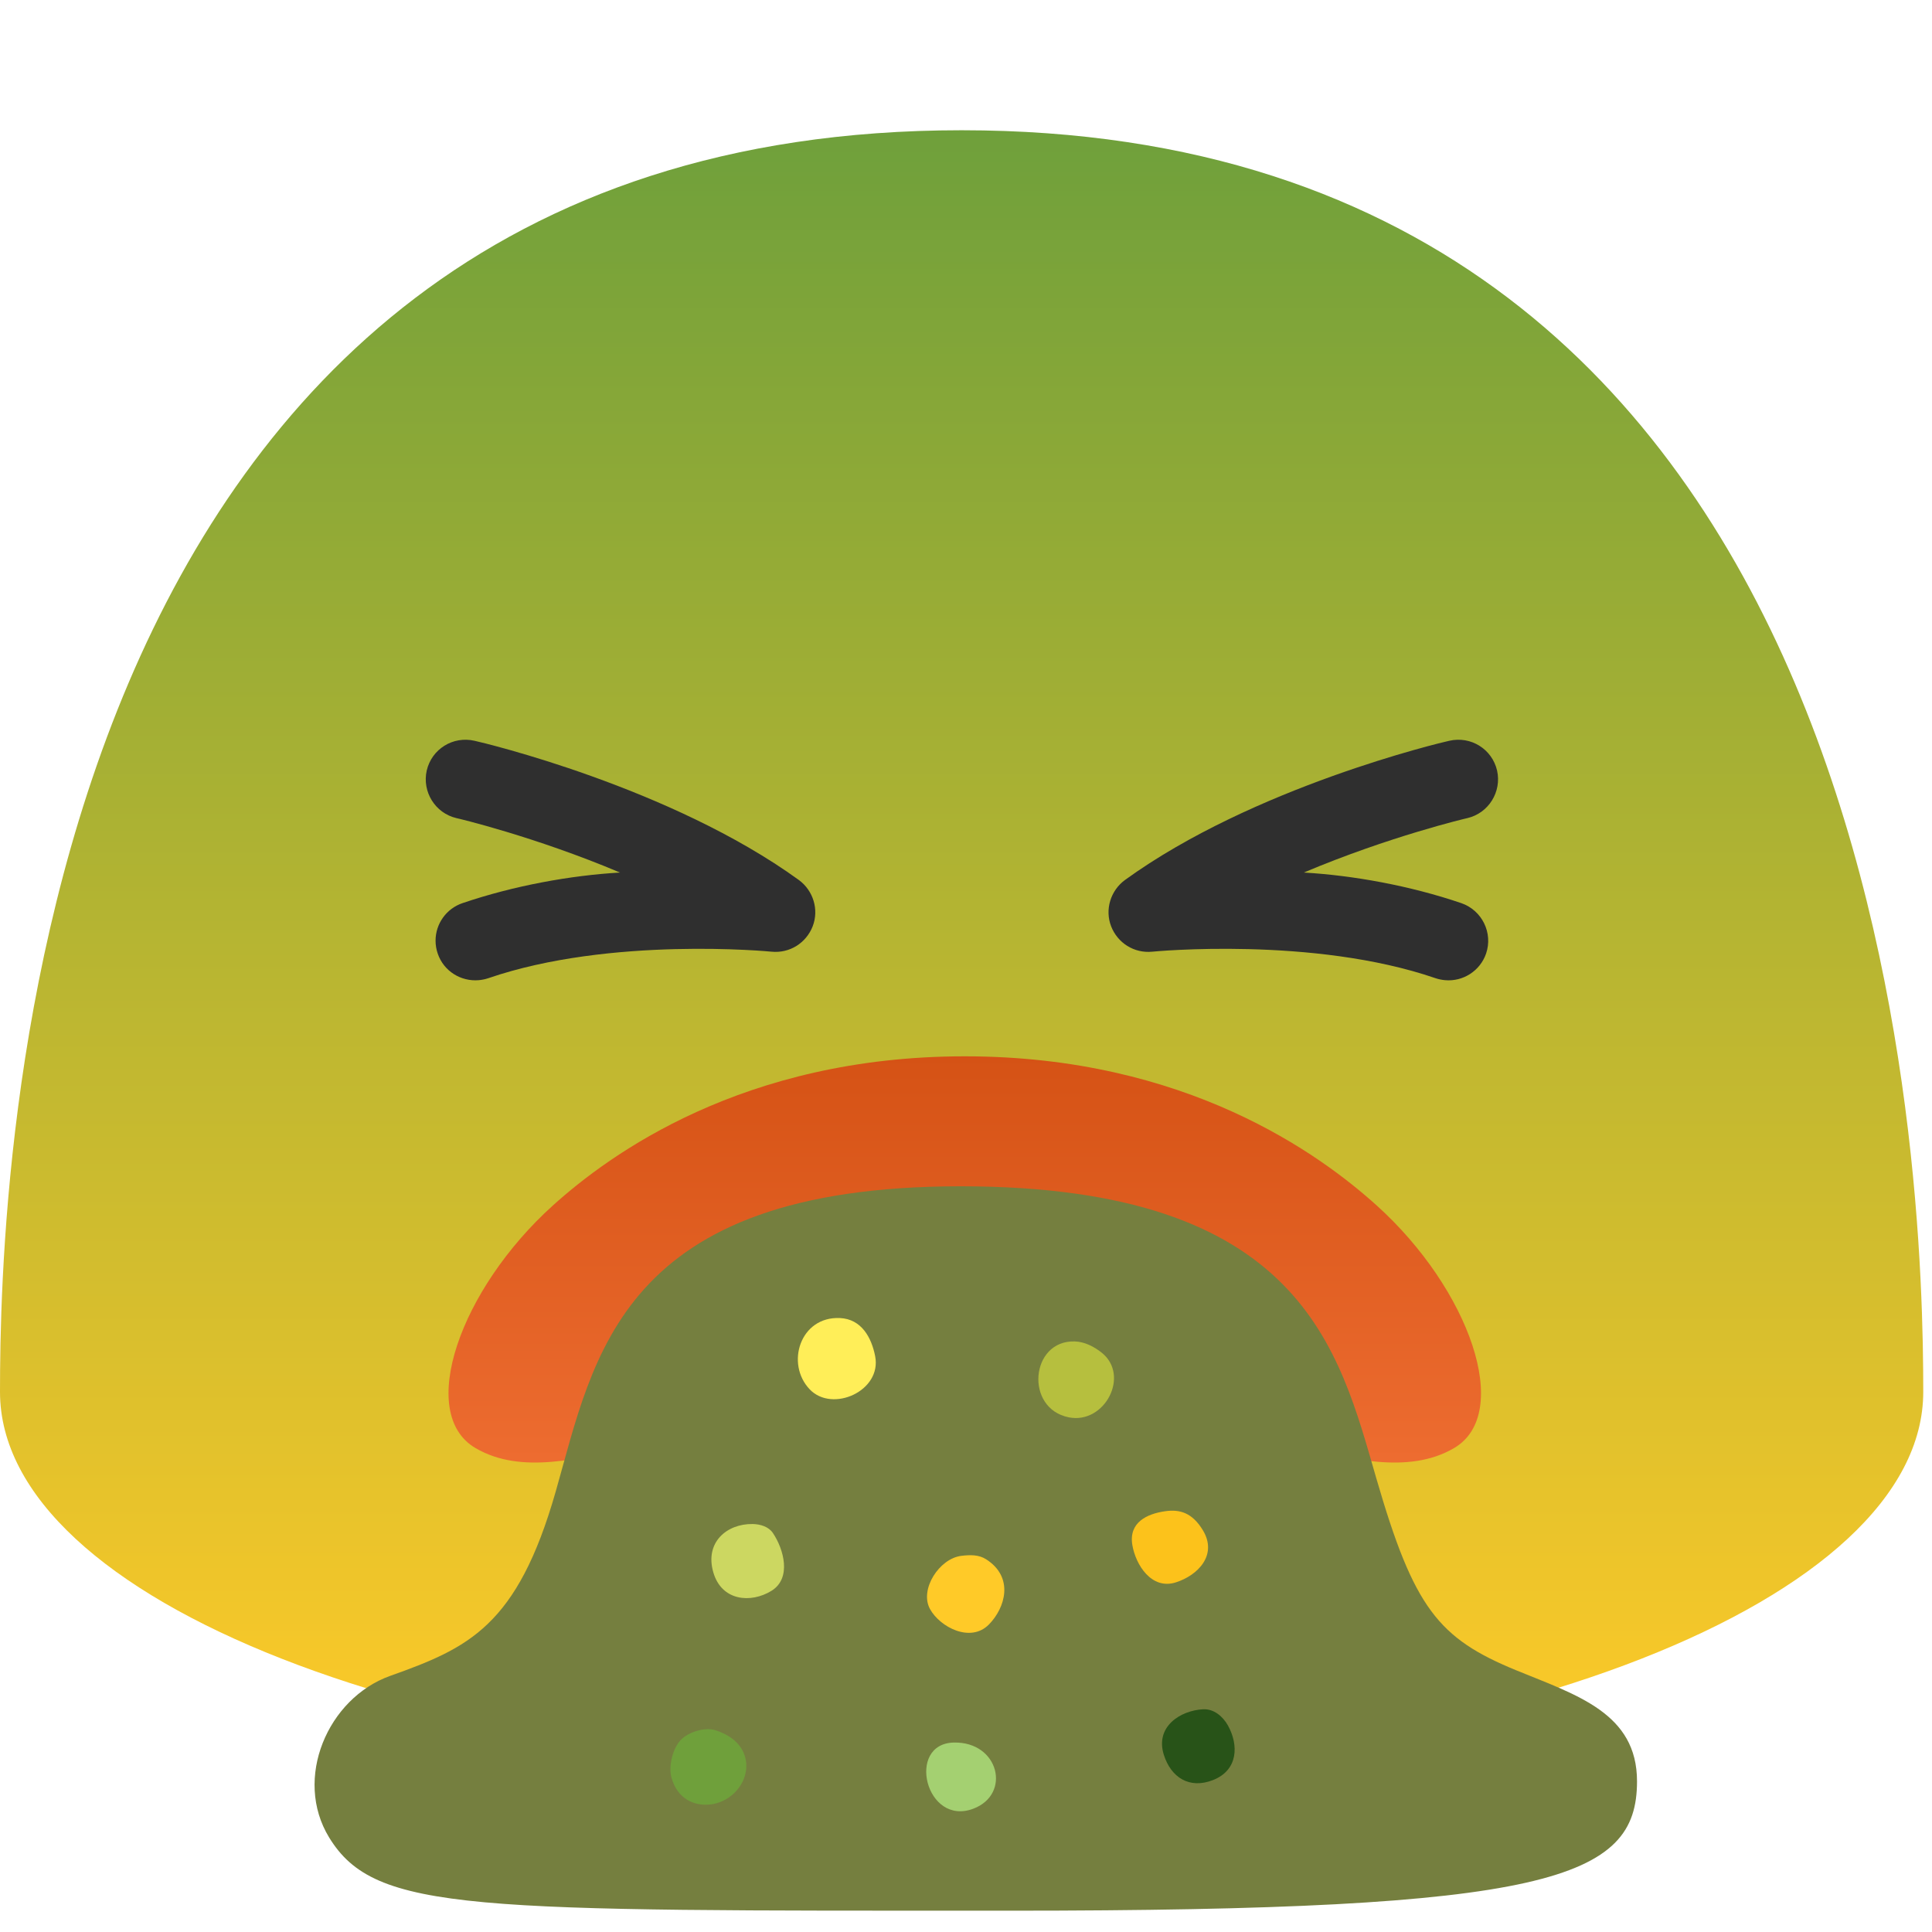 <?xml version="1.0" encoding="UTF-8" standalone="no"?>
<svg
   width="100%"
   height="100%"
   viewBox="0 0 534 534"
   version="1.1"
   xml:space="preserve"
   style="fill-rule:evenodd;clip-rule:evenodd;stroke-linejoin:round;stroke-miterlimit:2;"
   id="svg10"
   sodipodi:docname="emoji_u1f92e.svg"
   inkscape:version="1.3 (0e150ed6c4, 2023-07-21)"
   xmlns:inkscape="http://www.inkscape.org/namespaces/inkscape"
   xmlns:sodipodi="http://sodipodi.sourceforge.net/DTD/sodipodi-0.dtd"
   xmlns="http://www.w3.org/2000/svg"
   xmlns:svg="http://www.w3.org/2000/svg"><sodipodi:namedview
   id="namedview10"
   pagecolor="#ffffff"
   bordercolor="#000000"
   borderopacity="0.25"
   inkscape:showpageshadow="2"
   inkscape:pageopacity="0.0"
   inkscape:pagecheckerboard="0"
   inkscape:deskcolor="#d1d1d1"
   inkscape:zoom="0.48595506"
   inkscape:cx="315.87283"
   inkscape:cy="247.96532"
   inkscape:window-width="1366"
   inkscape:window-height="697"
   inkscape:window-x="-8"
   inkscape:window-y="-8"
   inkscape:window-maximized="1"
   inkscape:current-layer="svg10" />&#10;    <path
   id="path20"
   d="M 265.792,36 C 6.167,36 0,327.083 0,384.708 0,442.333 119,489 265.792,489 412.625,489 531.583,442.292 531.583,384.708 531.583,327.083 525.458,36 265.792,36 Z"
   style="fill:url(#_Linear1);fill-rule:nonzero" />&#10;    <path
   id="path22"
   d="m 401.917,400.238 c -12.875,7.553 -29.084,2.566 -43.417,0 -39.917,-7.147 -75,-7.439 -91.833,-7.439 -16.834,0 -51.917,0.292 -91.834,7.439 -14.333,2.566 -30.541,7.553 -43.416,0 -16.334,-9.569 -4.292,-43.878 21.416,-67.064 15.542,-14.012 52.542,-41.211 113.834,-41.211 61.291,0 98.291,27.193 113.833,41.211 25.708,23.186 37.708,57.495 21.417,67.064 z"
   style="fill:url(#_Linear2);fill-rule:nonzero;stroke-width:1" />&#10;    <g
   id="g26"
   transform="translate(0,-11.184)">&#10;        <path
   d="m 410.743,274.768 c -1.636,4.745 -6.336,7.785 -11.334,7.334 -0.875,-0.084 -1.75,-0.25 -2.625,-0.542 -33.791,-11.625 -77.916,-7.375 -78.291,-7.333 -5.042,0.5 -9.584,-2.417 -11.375,-7 -1.792,-4.625 -0.167,-9.875 3.791,-12.792 35.459,-25.708 87.5,-38.042 89.667,-38.5 5.958,-1.375 11.833,2.292 13.208,8.208 1.334,5.875 -2.333,11.792 -8.208,13.167 -0.292,0.042 -21.625,5.083 -45.208,15.042 13.666,0.791 29.333,3.625 43.541,8.458 5.75,2 8.792,8.25 6.834,13.958 z"
   style="fill:#2f2f2f"
   id="path1" />&#10;        <path
   d="m 120.993,274.768 c 1.666,4.875 6.416,7.75 11.333,7.334 0.875,-0.084 1.75,-0.25 2.625,-0.542 33.792,-11.625 77.917,-7.375 78.292,-7.333 5.041,0.5 9.583,-2.417 11.375,-7 1.791,-4.625 0.166,-9.875 -3.792,-12.792 -35.458,-25.708 -87.5,-38.042 -89.667,-38.5 -5.958,-1.375 -11.833,2.292 -13.208,8.208 -1.333,5.875 2.333,11.792 8.208,13.167 0.292,0.042 21.625,5.083 45.209,15.042 -13.667,0.791 -29.334,3.625 -43.542,8.458 -4.435,1.502 -7.438,5.689 -7.438,10.371 0,1.221 0.205,2.434 0.605,3.587 z"
   style="fill:#2f2f2f"
   id="path2" />&#10;    </g>&#10;    <path
   d="m 153.585,412.3 c -10.636,37.232 -24.149,43.214 -45.722,50.903 -17.317,6.171 -26.84,28.444 -16.878,44.692 12.741,20.781 39.22,20.216 188.212,20.216 149.075,0 173.271,-8.676 173.271,-35.759 0,-18.817 -16.607,-23.815 -33.301,-30.648 -21.632,-8.854 -28.37,-17.275 -38.738,-53.034 -10.368,-35.759 -20.639,-80.781 -114.907,-80.781 -94.269,0 -101.301,47.179 -111.937,84.411 z"
   style="fill:#757f3f;stroke-width:1.028"
   id="path3"
   sodipodi:nodetypes="zssssszzz" />&#10;    <path
   id="rect36"
   style="fill:#ffca28;stroke-width:1.028"
   d="m 265.7,430.034 c -6.069,0.737 -11.636,9.296 -8.64,14.715 2.771,5.01 11.199,9.405 16.267,4.261 4.535,-4.603 7.037,-13.048 -0.777,-18.036 -2.002,-1.278 -4.352,-1.244 -6.85,-0.94 z"
   sodipodi:nodetypes="sssss" />&#10;    <path
   id="rect38"
   style="fill:#fcc21b;stroke-width:1.028"
   d="m 322.08,417.696 c -5.1,0.718 -10.16,3.115 -9.099,9.369 0.921,5.43 5.28,12.441 12.014,10.301 6.043,-1.92 11.614,-7.53 7.493,-14.381 -2.942,-4.891 -6.398,-5.854 -10.408,-5.289 z"
   sodipodi:nodetypes="sssss" />&#10;    <path
   id="rect40"
   style="fill:#b6bf3e;stroke-width:1.368"
   d="m 297.022,370.767 c -12.22,-0.338 -13.865,18.544 -1.607,20.982 9.921,1.973 17.028,-11.582 9.069,-17.892 -2.134,-1.691 -4.725,-3.014 -7.462,-3.089 z"
   sodipodi:nodetypes="ssss" />&#10;    <path
   id="rect42"
   style="fill:#ccd761;stroke-width:1.028"
   d="m 208.017,421.236 c -7.126,-0.099 -13.245,5.046 -10.87,13.317 2.301,8.013 10.399,8.636 16.061,5.162 5.692,-3.493 3.405,-11.565 0.41,-16.012 -1.174,-1.744 -3.483,-2.437 -5.602,-2.467 z"
   sodipodi:nodetypes="sssss" />&#10;    <path
   id="rect44"
   style="fill:#ffee58;stroke-width:1.283"
   d="m 232.17,364.305 c -11.027,-0.512 -15.124,12.66 -8.348,19.728 6.254,6.522 19.96,0.429 18.069,-9.193 -1.011,-5.142 -3.769,-10.258 -9.722,-10.534 z"
   sodipodi:nodetypes="ssss" />&#10;    <path
   id="rect46"
   style="fill:#285318;fill-opacity:1;stroke-width:1.028"
   d="m 332.549,472.44 c -6.233,0.31 -13.338,4.762 -10.87,12.581 1.98,6.273 7.061,9.54 13.57,6.994 7.023,-2.747 7.137,-9.704 4.161,-15.076 -1.419,-2.561 -3.936,-4.645 -6.861,-4.499 z"
   sodipodi:nodetypes="sssss" />&#10;    &#10;    <defs
   id="defs10">&#10;        <linearGradient
   id="_Linear1"
   x1="0"
   y1="0"
   x2="1"
   y2="0"
   gradientUnits="userSpaceOnUse"
   gradientTransform="matrix(0,452.943,-452.943,0,270.919,36.038)"><stop
     offset="0"
     style="stop-color:#6fa03b;stop-opacity:1"
     id="stop3" /><stop
     offset="1"
     style="stop-color:rgb(255,202,40);stop-opacity:1"
     id="stop5" /></linearGradient>&#10;        <linearGradient
   id="_Linear2"
   x1="0"
   y1="0"
   x2="1"
   y2="0"
   gradientUnits="userSpaceOnUse"
   gradientTransform="matrix(0,-112.432,91.304,0,259.842,403.901)"><stop
     offset="0"
     style="stop-color:#ed6c30;stop-opacity:1"
     id="stop6" /><stop
     offset="1"
     style="stop-color:rgb(213,82,21);stop-opacity:1"
     id="stop7" /></linearGradient>&#10;        <linearGradient
   id="_Linear3"
   x1="0.145"
   y1="-0.013"
   x2="0.071"
   y2="-0.021"
   gradientUnits="userSpaceOnUse"
   gradientTransform="matrix(4.903,217.061,-217.061,4.903,259.246,316.814)"><stop
     offset="0"
     style="stop-color:#709d2f;stop-opacity:1;"
     id="stop8" /><stop
     offset="0.08"
     style="stop-color:rgb(108,157,47);stop-opacity:1"
     id="stop9" /><stop
     offset="1"
     style="stop-color:rgb(132,157,47);stop-opacity:1"
     id="stop10" /></linearGradient>&#10;    </defs>&#10;<path
   style="fill:#6fa03b;fill-opacity:1;stroke:none;stroke-width:6.134;stroke-linecap:round"
   d="m 197.699,478.219 c -2.807,-0.889 -7.262,0.425 -9.466,2.63 -2.226,2.226 -3.552,7.289 -2.63,10.518 1.738,6.084 6.423,7.713 10.334,7.418 5.286,-0.398 9.85,-4.695 10.31,-9.868 0.334,-3.748 -1.543,-8.48 -8.548,-10.698 z"
   id="path4"
   sodipodi:nodetypes="ssssss" /><path
   style="fill:#a4d071;fill-opacity:1;stroke:none;stroke-width:6.134;stroke-linecap:round"
   d="m 263.664,481.634 c -13.322,0.272 -7.816,23.311 5.391,18.276 10.524,-4.013 7.053,-18.529 -5.391,-18.276 z"
   id="path5"
   sodipodi:nodetypes="sss" /></svg>
